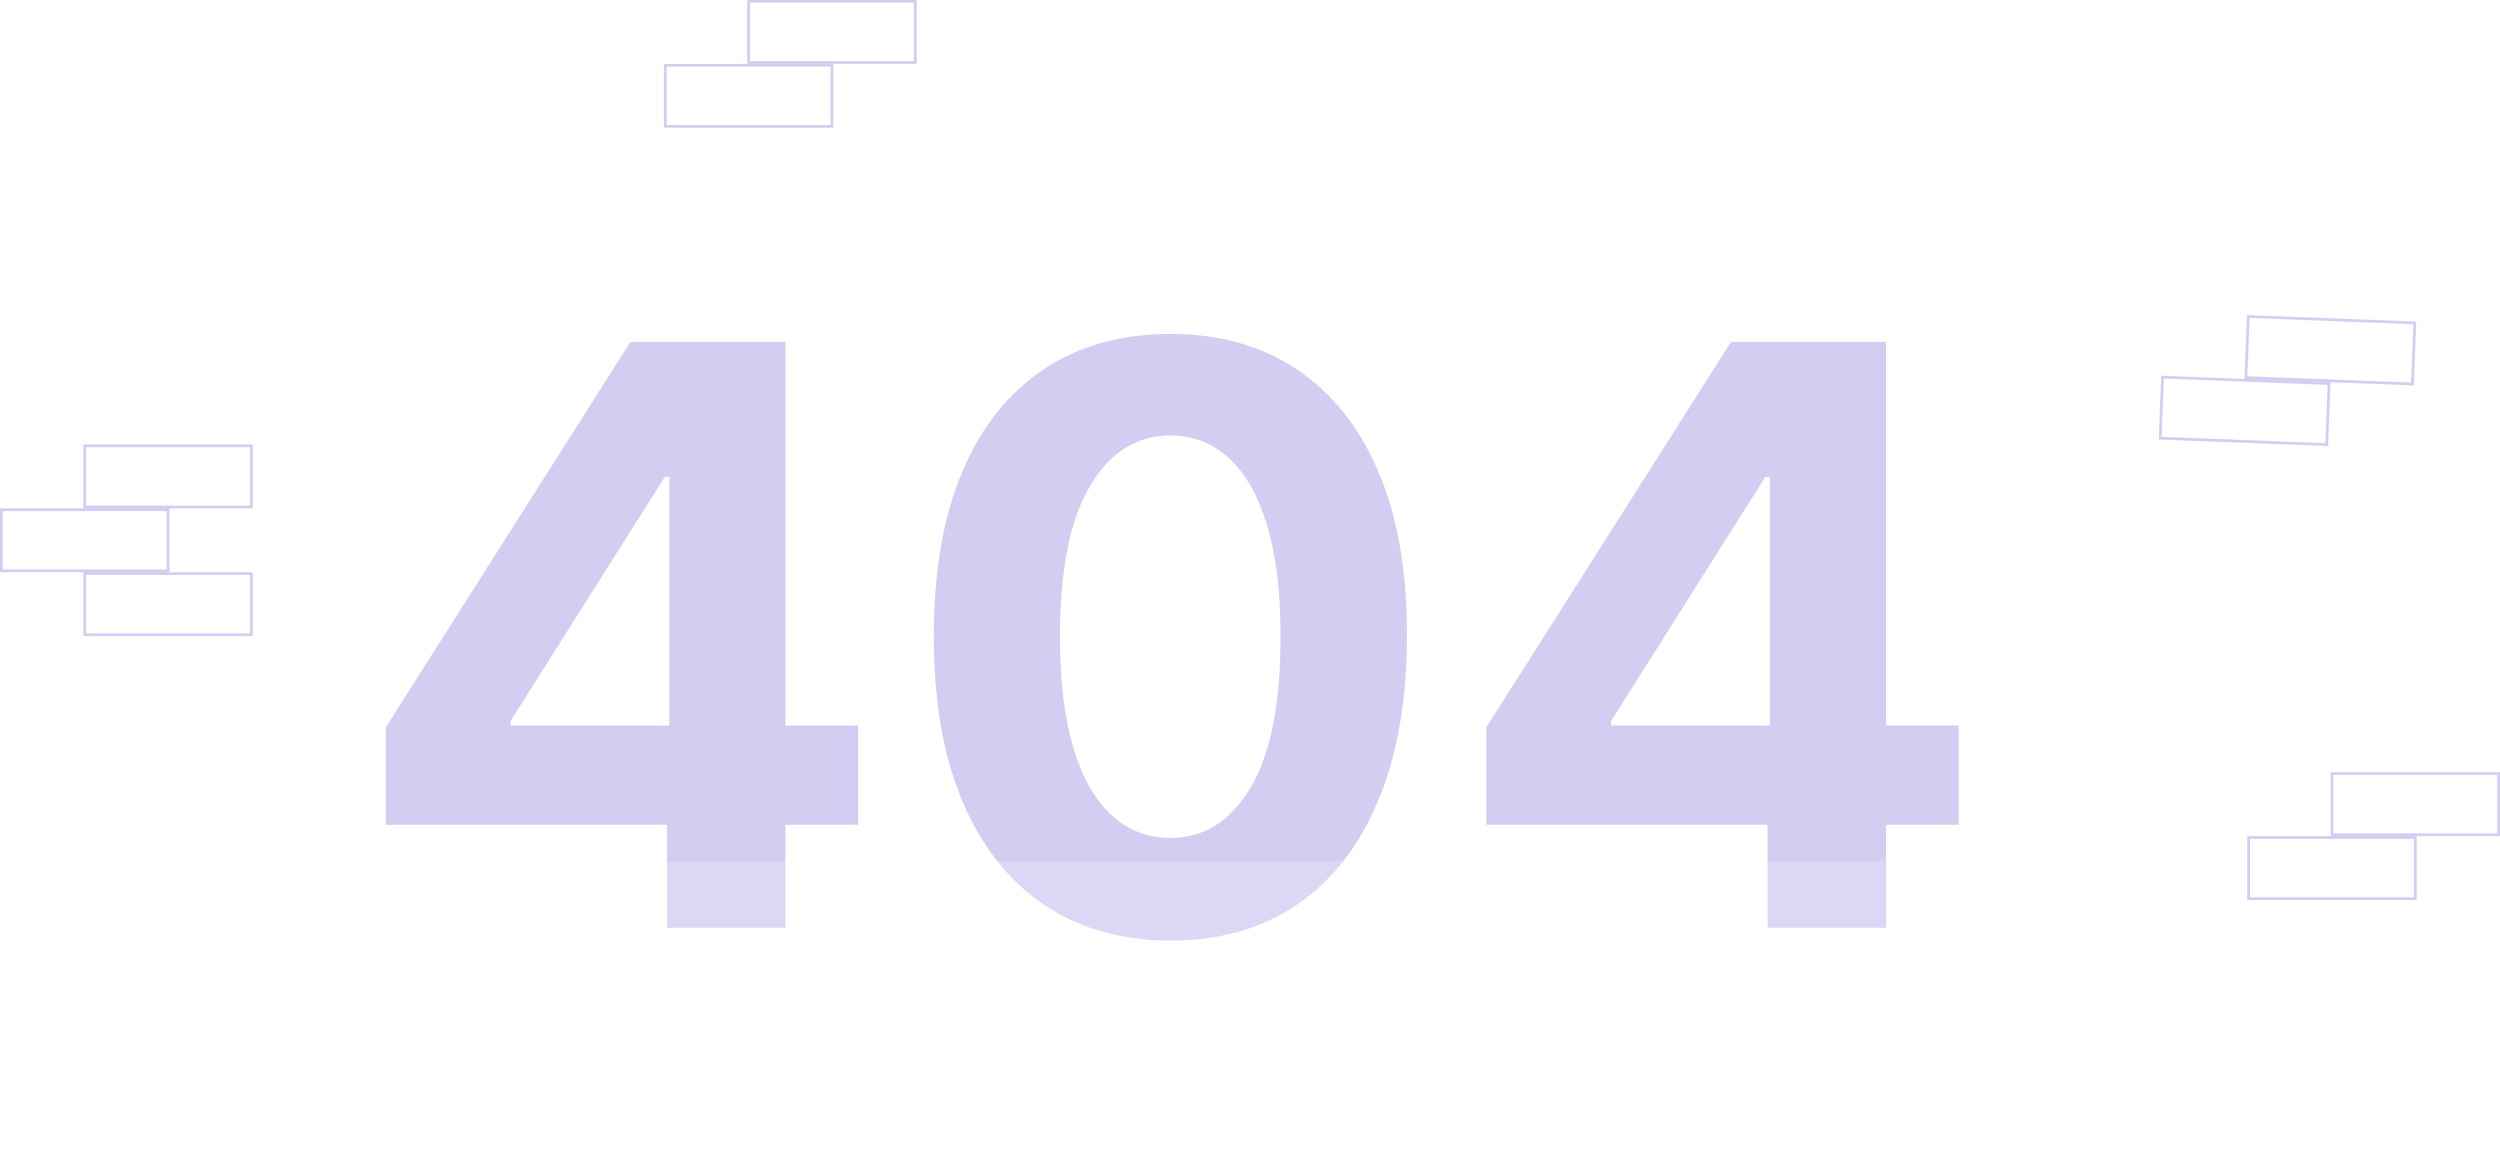<svg width="900" height="417" viewBox="0 0 900 417" fill="none" xmlns="http://www.w3.org/2000/svg">
<path d="M71 399.5H795V416.5H71V399.5Z" fill="url(#paint0_linear_117_40)" fill-opacity="0.85" style="mix-blend-mode: overlay"></path>
<rect x="269.5" y="0.5" width="60" height="22" stroke="#5A4BD2" stroke-opacity="0.27"></rect>
<rect x="239.5" y="23.5" width="60" height="22" stroke="#5A4BD2" stroke-opacity="0.27"></rect>
<rect x="30.5" y="160.5" width="60" height="22" stroke="#5A4BD2" stroke-opacity="0.27"></rect>
<rect x="0.5" y="183.5" width="60" height="22" stroke="#5A4BD2" stroke-opacity="0.27"></rect>
<rect x="30.5" y="206.5" width="60" height="22" stroke="#5A4BD2" stroke-opacity="0.27"></rect>
<rect x="839.5" y="278.5" width="60" height="22" stroke="#5A4BD2" stroke-opacity="0.27"></rect>
<rect x="809.5" y="301.5" width="60" height="22" stroke="#5A4BD2" stroke-opacity="0.27"></rect>
<rect x="837.623" y="160.06" width="60" height="22" transform="rotate(-177.795 837.623 160.06)" stroke="#5A4BD2" stroke-opacity="0.27"></rect>
<rect x="868.486" y="138.232" width="60" height="22" transform="rotate(-177.795 868.486 138.232)" stroke="#5A4BD2" stroke-opacity="0.27"></rect>
<g clip-path="url(#clip0_117_40)">
<path d="M138.903 296.926V261.809L226.953 123.091H257.23V171.699H239.311L183.803 259.543V261.191H308.928V296.926H138.903ZM240.135 334V286.216L240.959 270.665V123.091H282.77V334H240.135ZM421.333 338.634C403.62 338.566 388.379 334.206 375.609 325.555C362.908 316.905 353.124 304.375 346.259 287.967C339.462 271.558 336.098 251.82 336.167 228.751C336.167 205.752 339.565 186.151 346.362 169.948C353.227 153.746 363.011 141.422 375.712 132.977C388.482 124.464 403.689 120.207 421.333 120.207C438.978 120.207 454.151 124.464 466.852 132.977C479.622 141.491 489.44 153.849 496.305 170.051C503.171 186.185 506.569 205.752 506.5 228.751C506.5 251.888 503.068 271.661 496.202 288.07C489.405 304.478 479.656 317.008 466.955 325.658C454.254 334.309 439.047 338.634 421.333 338.634ZM421.333 301.663C433.417 301.663 443.063 295.587 450.272 283.435C457.48 271.283 461.051 253.055 460.982 228.751C460.982 212.755 459.334 199.436 456.039 188.794C452.812 178.153 448.212 170.154 442.239 164.799C436.335 159.444 429.366 156.766 421.333 156.766C409.319 156.766 399.707 162.774 392.498 174.788C385.289 186.803 381.651 204.791 381.582 228.751C381.582 244.954 383.195 258.479 386.422 269.327C389.718 280.106 394.352 288.207 400.325 293.631C406.298 298.986 413.301 301.663 421.333 301.663ZM535.104 296.926V261.809L623.154 123.091H653.431V171.699H635.512L580.004 259.543V261.191H705.129V296.926H535.104ZM636.336 334V286.216L637.16 270.665V123.091H678.971V334H636.336Z" fill="#5A4BD2" fill-opacity="0.27"></path>
<g filter="url(#filter0_b_117_40)">
<rect x="161" y="310" width="522" height="59" fill="white" fill-opacity="0.2"></rect>
</g>
</g>
<defs>
<filter id="filter0_b_117_40" x="114" y="263" width="616" height="153" filterUnits="userSpaceOnUse" color-interpolation-filters="sRGB">
<feFlood flood-opacity="0" result="BackgroundImageFix"></feFlood>
<feGaussianBlur in="BackgroundImageFix" stdDeviation="23.5"></feGaussianBlur>
<feComposite in2="SourceAlpha" operator="in" result="effect1_backgroundBlur_117_40"></feComposite>
<feBlend mode="normal" in="SourceGraphic" in2="effect1_backgroundBlur_117_40" result="shape"></feBlend>
</filter>
<linearGradient id="paint0_linear_117_40" x1="442" y1="324.5" x2="440.712" y2="382.095" gradientUnits="userSpaceOnUse">
<stop stop-color="white"></stop>
<stop offset="0.333" stop-color="#F6F6F6" stop-opacity="0.797"></stop>
<stop offset="0.667" stop-color="#F1F1F1" stop-opacity="0.682"></stop>
<stop offset="1" stop-color="#D3D3D3" stop-opacity="0"></stop>
</linearGradient>
<clipPath id="clip0_117_40">
<rect width="568" height="219" fill="white" transform="translate(138 120)"></rect>
</clipPath>
</defs>
</svg>